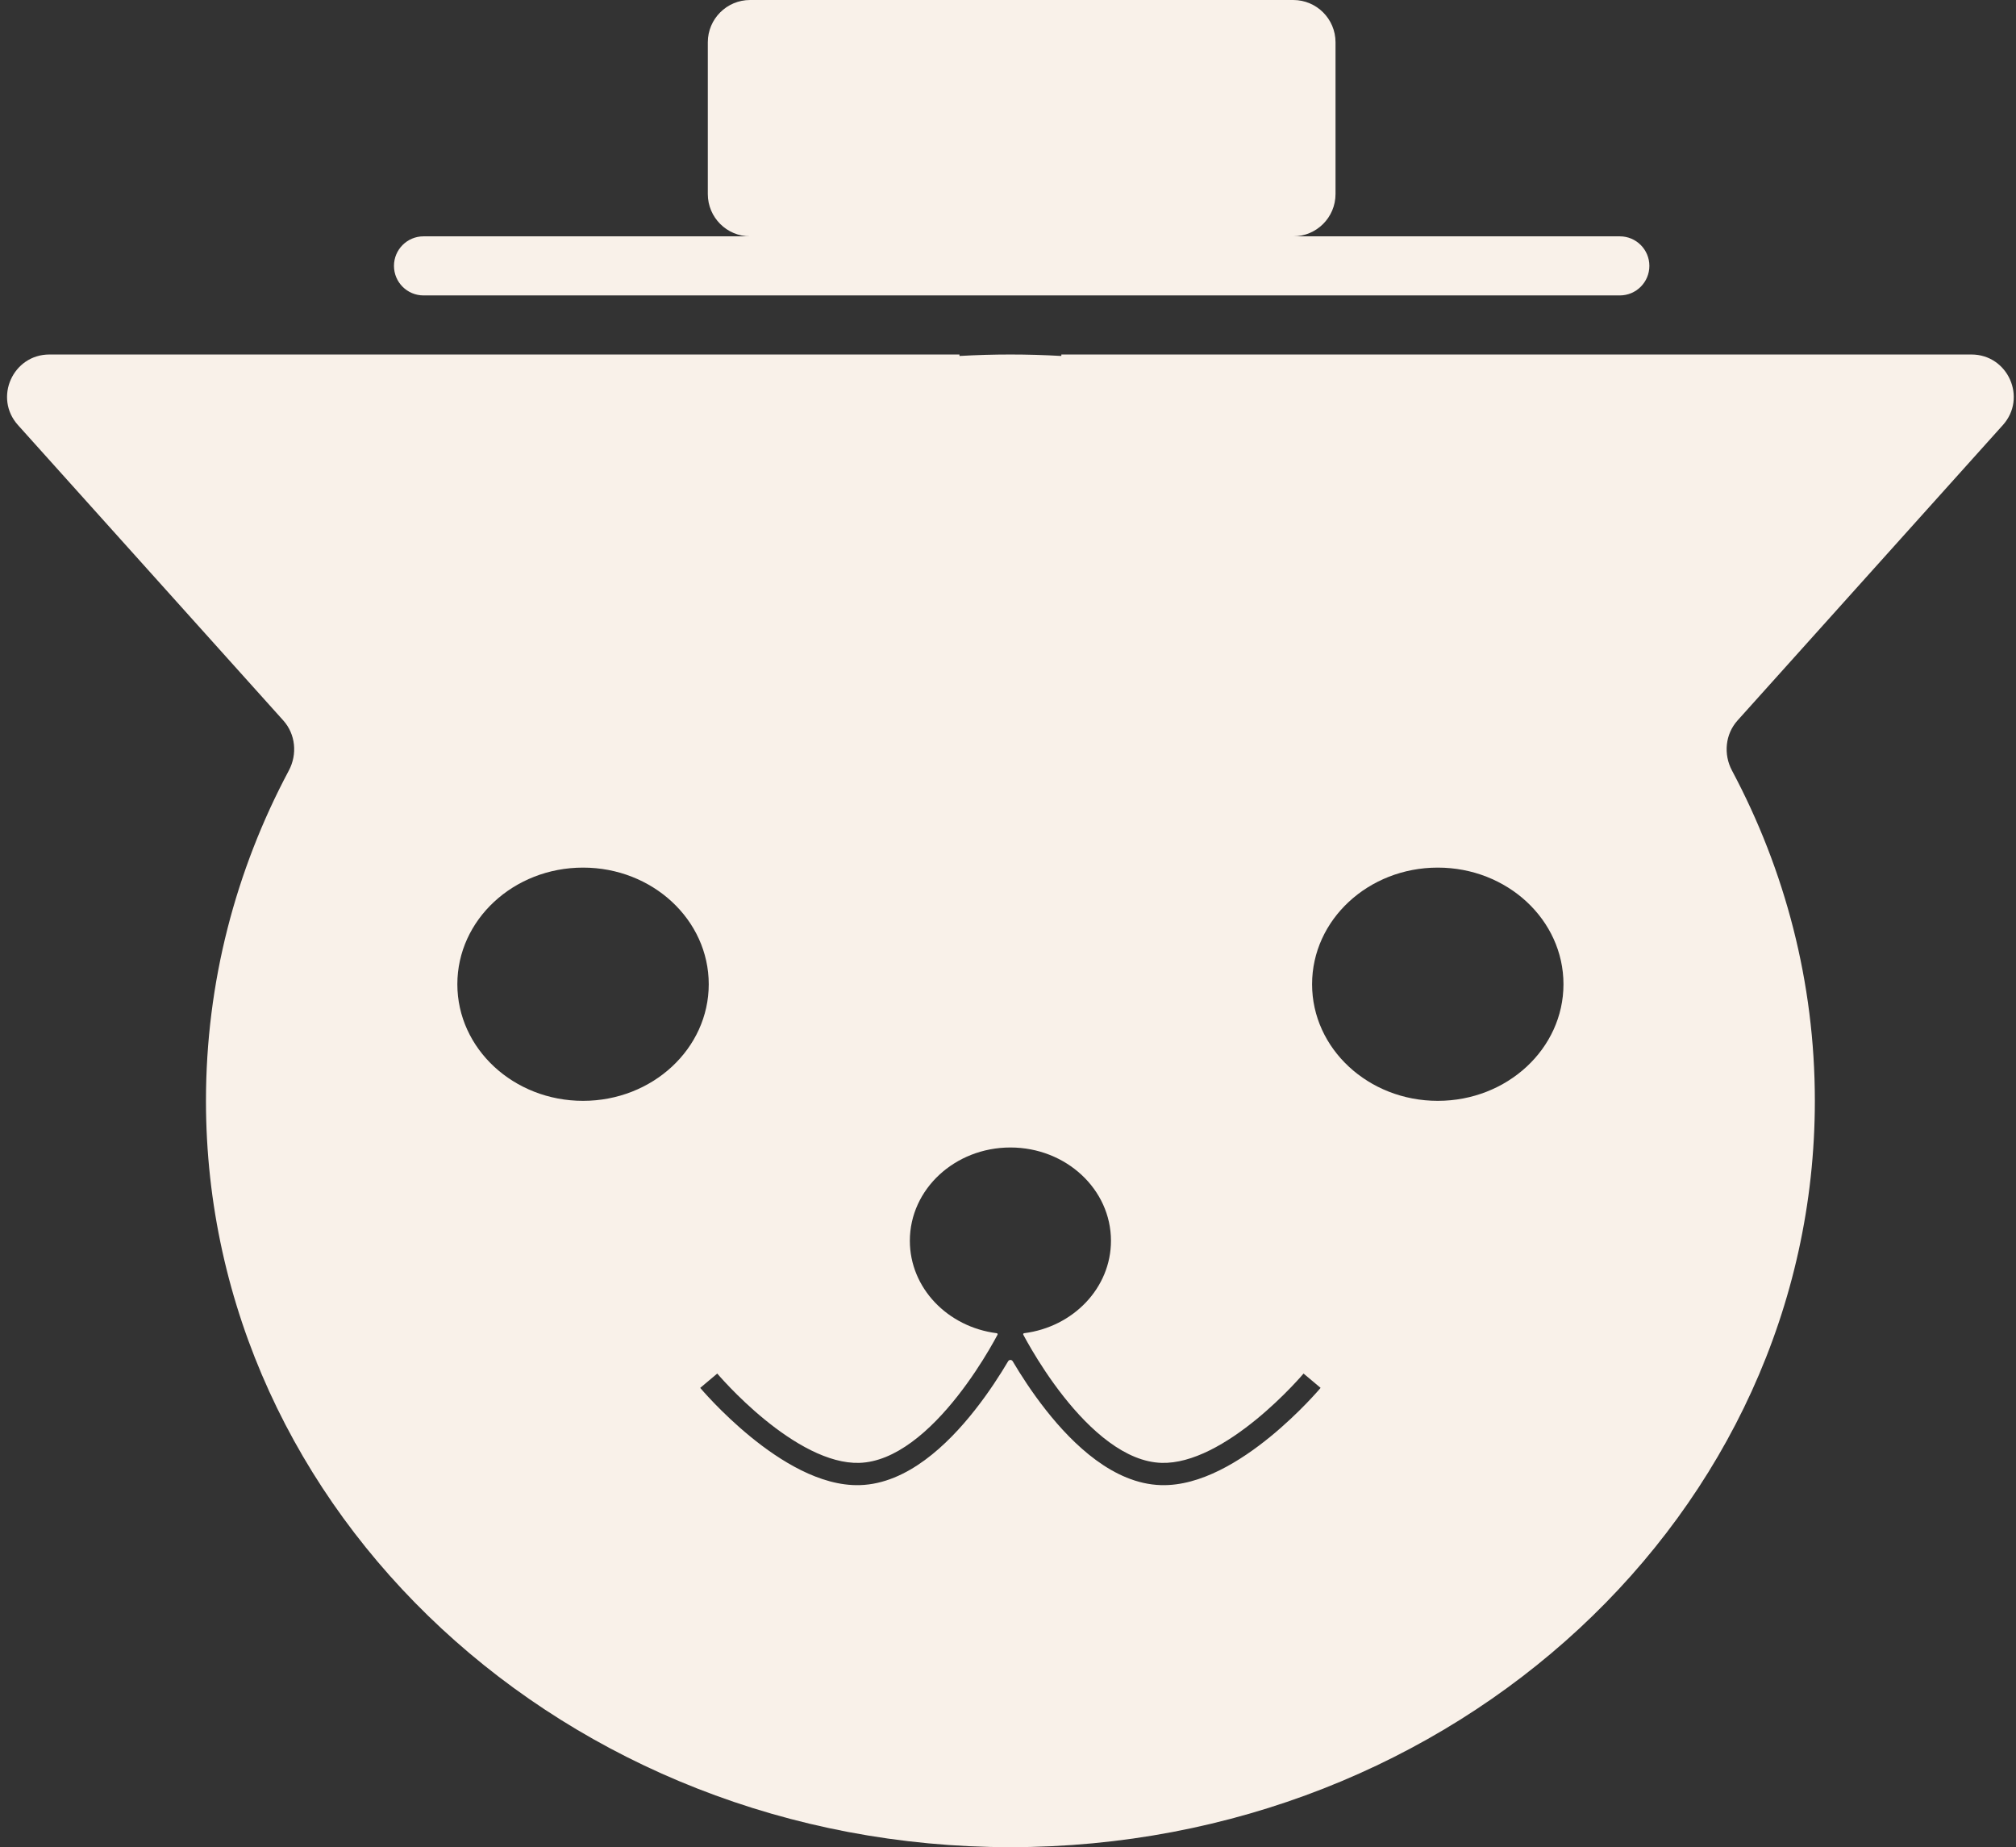 <svg width="143" height="131" viewBox="0 0 143 131" fill="none" xmlns="http://www.w3.org/2000/svg">
<rect x="0" y="0" width="143" height="131" fill="#333333" stroke="none"/>
<path fill-rule="evenodd" clip-rule="evenodd" d="M94.732 3C94.732 1.343 93.389 0 91.732 0H53.207C51.55 0 50.207 1.343 50.207 3V13.761C50.207 15.418 51.55 16.761 53.207 16.761H91.732C93.389 16.761 94.732 15.418 94.732 13.761V3ZM27.945 18.856C27.945 17.699 28.883 16.761 30.04 16.761H114.899C116.056 16.761 116.994 17.699 116.994 18.856V18.856C116.994 20.013 116.056 20.951 114.899 20.951H30.04C28.883 20.951 27.945 20.013 27.945 18.856V18.856ZM128.732 78.071C128.732 107.303 103.185 131 71.671 131C40.157 131 14.61 107.303 14.61 78.071C14.61 69.66 16.724 61.707 20.488 54.645C21.103 53.491 20.968 52.068 20.094 51.095L1.274 30.146C-0.461 28.215 0.91 25.141 3.506 25.141H68.035C68.062 25.141 68.076 25.173 68.058 25.193V25.193C68.04 25.213 68.056 25.246 68.083 25.244C69.27 25.176 70.466 25.141 71.671 25.141C72.876 25.141 74.072 25.176 75.259 25.244C75.286 25.246 75.302 25.213 75.284 25.193V25.193C75.266 25.173 75.28 25.141 75.306 25.141H139.836C142.432 25.141 143.803 28.215 142.068 30.146L123.248 51.095C122.374 52.068 122.239 53.491 122.854 54.646C126.617 61.707 128.732 69.66 128.732 78.071ZM110.901 69.801C110.901 74.368 106.909 78.071 101.985 78.071C97.061 78.071 93.069 74.368 93.069 69.801C93.069 65.233 97.061 61.53 101.985 61.53C106.909 61.53 110.901 65.233 110.901 69.801ZM41.357 78.071C46.281 78.071 50.273 74.368 50.273 69.801C50.273 65.233 46.281 61.53 41.357 61.53C36.433 61.53 32.441 65.233 32.441 69.801C32.441 74.368 36.433 78.071 41.357 78.071ZM78.804 87.995C78.804 91.343 76.122 94.111 72.641 94.55C72.59 94.557 72.561 94.612 72.585 94.658V94.658C72.723 94.916 72.927 95.288 73.192 95.735C73.722 96.631 74.486 97.824 75.426 99.018C76.369 100.216 77.472 101.392 78.674 102.273C79.878 103.157 81.132 103.708 82.394 103.746C83.472 103.778 84.636 103.438 85.809 102.857C86.976 102.279 88.106 101.486 89.102 100.672C90.096 99.86 90.939 99.042 91.535 98.425C91.833 98.117 92.067 97.861 92.227 97.683C92.306 97.594 92.367 97.525 92.407 97.478L92.429 97.453L92.451 97.427L92.462 97.414L92.464 97.412L92.464 97.411C92.464 97.411 92.464 97.411 92.62 97.542L93.069 97.919C93.674 98.427 93.674 98.427 93.673 98.427L93.673 98.427L93.672 98.429L93.668 98.434L93.653 98.45C93.641 98.465 93.624 98.485 93.601 98.511C93.578 98.539 93.548 98.572 93.514 98.611C93.482 98.648 93.445 98.689 93.404 98.736C93.233 98.927 92.984 99.198 92.671 99.523C92.045 100.17 91.155 101.034 90.101 101.895C89.049 102.754 87.818 103.624 86.509 104.272C85.205 104.918 83.777 105.367 82.346 105.324C80.655 105.274 79.095 104.541 77.74 103.547C76.382 102.551 75.179 101.257 74.186 99.995C73.189 98.73 72.386 97.475 71.832 96.538V96.538C71.76 96.416 71.582 96.416 71.51 96.538V96.538C70.956 97.475 70.153 98.73 69.156 99.995C68.163 101.257 66.96 102.551 65.602 103.547C64.247 104.541 62.687 105.274 60.996 105.324C59.565 105.367 58.137 104.918 56.833 104.272C55.524 103.624 54.292 102.754 53.241 101.895C52.187 101.034 51.297 100.17 50.671 99.523C50.358 99.198 50.109 98.927 49.938 98.736C49.885 98.676 49.839 98.624 49.801 98.58C49.778 98.554 49.758 98.531 49.741 98.511L49.709 98.474L49.688 98.45L49.674 98.434L49.67 98.429L49.669 98.427L49.669 98.427C49.669 98.427 49.668 98.427 50.273 97.919C50.878 97.411 50.878 97.411 50.878 97.411L50.878 97.412L50.88 97.414L50.891 97.427C50.9 97.438 50.915 97.455 50.935 97.478C50.975 97.525 51.036 97.594 51.115 97.683C51.275 97.861 51.509 98.117 51.807 98.425C52.403 99.042 53.246 99.86 54.24 100.672C55.236 101.486 56.366 102.279 57.533 102.857C58.706 103.438 59.87 103.778 60.949 103.746C62.21 103.708 63.464 103.157 64.668 102.273C65.87 101.392 66.973 100.216 67.916 99.018C68.856 97.824 69.621 96.631 70.15 95.735C70.415 95.288 70.619 94.916 70.757 94.658V94.658C70.781 94.612 70.752 94.557 70.701 94.55C67.22 94.111 64.538 91.344 64.538 87.995C64.538 84.341 67.732 81.379 71.671 81.379C75.61 81.379 78.804 84.341 78.804 87.995Z" fill="#F9F1E9"/>
</svg>
